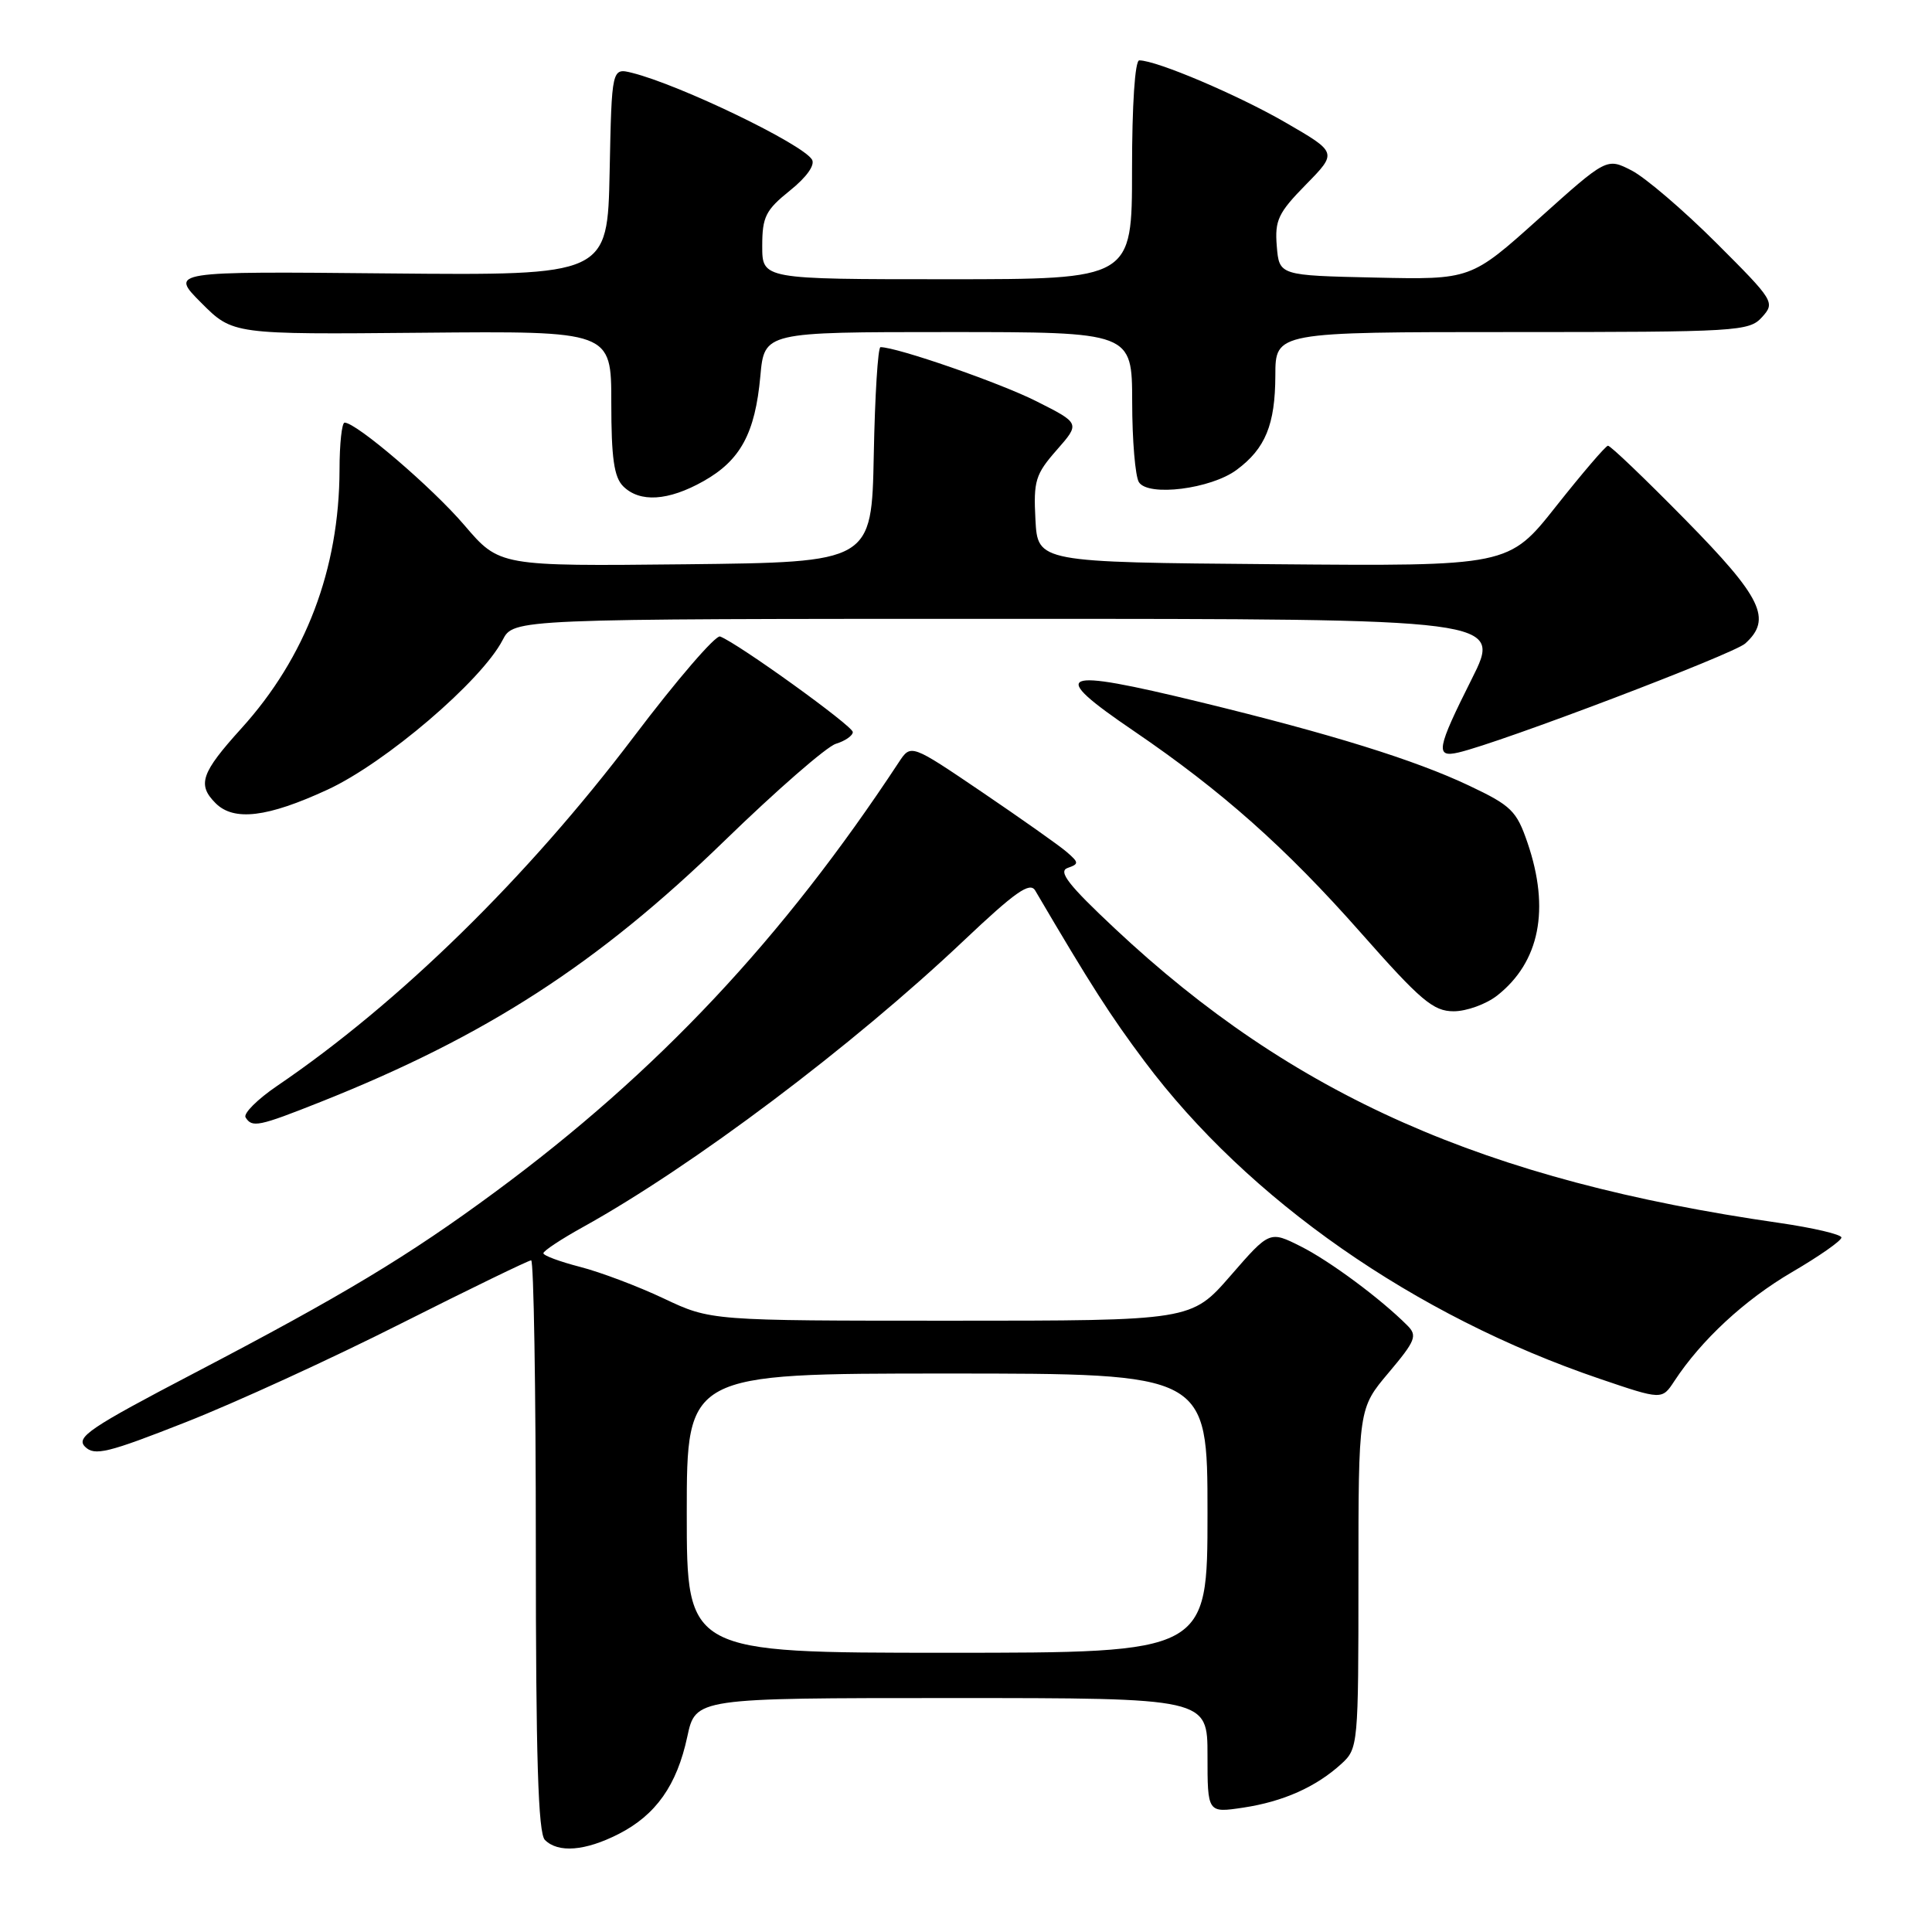 <?xml version="1.0" encoding="UTF-8" standalone="no"?>
<!DOCTYPE svg PUBLIC "-//W3C//DTD SVG 1.1//EN" "http://www.w3.org/Graphics/SVG/1.1/DTD/svg11.dtd" >
<svg xmlns="http://www.w3.org/2000/svg" xmlns:xlink="http://www.w3.org/1999/xlink" version="1.1" viewBox="0 0 256 256">
 <g >
 <path fill="currentColor"
d=" M 81.96 243.02 C 86.91 240.50 89.69 236.56 91.07 230.12 C 92.17 225.00 92.17 225.00 126.08 225.00 C 160.00 225.00 160.00 225.00 160.00 232.61 C 160.00 240.23 160.00 240.23 164.74 239.52 C 170.04 238.72 174.39 236.78 177.75 233.71 C 179.96 231.69 180.00 231.21 180.00 209.14 C 180.00 186.63 180.00 186.63 184.00 181.89 C 187.58 177.64 187.84 176.98 186.47 175.62 C 182.94 172.08 176.22 167.10 172.37 165.16 C 168.23 163.08 168.23 163.08 163.05 169.04 C 157.86 175.00 157.86 175.00 126.02 175.00 C 94.18 175.00 94.18 175.00 87.96 172.06 C 84.54 170.44 79.55 168.56 76.87 167.87 C 74.19 167.18 72.00 166.37 72.00 166.06 C 72.00 165.75 74.36 164.19 77.25 162.59 C 91.77 154.54 112.93 138.62 127.70 124.64 C 134.54 118.17 136.47 116.81 137.17 118.00 C 144.56 130.58 147.13 134.58 151.65 140.62 C 165.40 158.98 187.42 174.35 211.95 182.69 C 220.22 185.50 220.22 185.50 221.86 183.00 C 225.43 177.56 231.18 172.23 237.44 168.57 C 241.05 166.46 244.00 164.40 244.00 163.98 C 244.00 163.57 240.29 162.70 235.75 162.04 C 196.71 156.43 171.36 145.20 147.74 123.05 C 141.58 117.28 140.17 115.47 141.46 115.01 C 142.99 114.48 142.98 114.30 141.32 112.87 C 140.32 112.01 135.27 108.45 130.10 104.94 C 120.70 98.57 120.70 98.57 119.10 101.00 C 103.70 124.40 87.13 142.05 65.64 157.92 C 54.09 166.44 45.53 171.60 25.67 181.98 C 11.88 189.19 10.02 190.45 11.27 191.70 C 12.53 192.95 14.25 192.53 24.61 188.45 C 31.15 185.88 43.99 180.00 53.13 175.38 C 62.28 170.77 70.05 167.00 70.38 167.00 C 70.72 167.00 71.00 184.01 71.00 204.80 C 71.00 232.87 71.31 242.91 72.20 243.80 C 73.96 245.56 77.55 245.27 81.96 243.02 Z  M 42.48 146.01 C 64.40 137.30 79.20 127.73 96.00 111.41 C 102.88 104.73 109.51 98.95 110.75 98.56 C 111.99 98.18 113.00 97.48 113.00 97.00 C 113.00 96.20 97.84 85.27 95.42 84.34 C 94.83 84.11 89.67 90.10 83.96 97.65 C 69.86 116.28 52.91 132.88 36.73 143.88 C 34.11 145.66 32.22 147.55 32.54 148.06 C 33.40 149.45 34.25 149.28 42.48 146.01 Z  M 198.39 131.91 C 204.01 127.48 205.41 120.48 202.41 111.69 C 200.96 107.44 200.26 106.75 194.66 104.10 C 187.46 100.69 176.42 97.26 159.03 93.03 C 140.14 88.44 138.75 89.05 150.25 96.87 C 161.89 104.80 170.36 112.32 180.25 123.52 C 188.26 132.60 189.92 134.00 192.62 134.00 C 194.33 134.00 196.92 133.06 198.39 131.91 Z  M 43.39 104.64 C 51.07 101.10 63.81 90.21 66.60 84.81 C 68.05 82.00 68.05 82.00 133.54 82.00 C 199.02 82.00 199.02 82.00 195.01 89.98 C 190.37 99.22 190.15 100.43 193.25 99.71 C 198.81 98.42 229.68 86.68 231.25 85.27 C 234.84 82.03 233.48 79.20 223.31 68.86 C 217.98 63.44 213.37 59.02 213.06 59.06 C 212.75 59.09 209.67 62.69 206.20 67.07 C 199.91 75.03 199.91 75.03 168.70 74.76 C 137.50 74.50 137.50 74.50 137.20 68.84 C 136.93 63.72 137.20 62.84 140.02 59.63 C 143.13 56.09 143.13 56.09 137.31 53.16 C 132.48 50.72 118.86 46.00 116.67 46.00 C 116.33 46.00 115.93 52.41 115.78 60.25 C 115.50 74.50 115.50 74.50 90.84 74.77 C 66.18 75.03 66.18 75.03 61.54 69.60 C 57.28 64.61 47.22 56.00 45.66 56.00 C 45.30 56.00 44.99 58.81 44.99 62.25 C 44.95 75.41 40.52 87.10 31.97 96.53 C 26.64 102.42 26.11 103.97 28.57 106.43 C 30.99 108.85 35.45 108.31 43.39 104.64 Z  M 93.21 63.76 C 98.12 61.00 100.06 57.41 100.75 49.84 C 101.28 44.00 101.28 44.00 125.64 44.00 C 150.00 44.00 150.00 44.00 150.02 53.25 C 150.02 58.34 150.43 63.13 150.91 63.89 C 152.14 65.84 160.46 64.79 163.86 62.26 C 167.67 59.44 168.97 56.27 168.99 49.75 C 169.00 44.00 169.00 44.00 200.35 44.00 C 230.33 44.00 231.77 43.91 233.48 42.02 C 235.23 40.08 235.09 39.85 227.39 32.16 C 223.05 27.83 218.02 23.53 216.20 22.59 C 212.90 20.90 212.90 20.90 203.90 28.98 C 194.90 37.06 194.90 37.06 182.20 36.78 C 169.50 36.50 169.50 36.50 169.18 32.61 C 168.90 29.19 169.37 28.20 173.04 24.46 C 177.21 20.21 177.21 20.21 170.35 16.24 C 164.04 12.59 153.25 8.00 150.96 8.00 C 150.39 8.00 150.00 13.88 150.00 22.50 C 150.00 37.00 150.00 37.00 125.50 37.00 C 101.00 37.00 101.00 37.00 101.00 32.60 C 101.00 28.73 101.45 27.84 104.66 25.26 C 106.88 23.48 108.03 21.86 107.59 21.14 C 106.30 19.05 90.11 11.25 83.78 9.66 C 81.06 8.98 81.06 8.98 80.78 22.74 C 80.50 36.50 80.50 36.50 51.50 36.23 C 22.50 35.95 22.50 35.95 26.67 40.13 C 30.85 44.32 30.85 44.32 55.92 44.09 C 81.00 43.86 81.00 43.86 81.00 53.36 C 81.00 60.66 81.36 63.22 82.57 64.43 C 84.77 66.62 88.54 66.39 93.21 63.76 Z  M 91.00 200.50 C 91.00 182.00 91.00 182.00 125.50 182.00 C 160.00 182.00 160.00 182.00 160.00 200.50 C 160.00 219.00 160.00 219.00 125.50 219.00 C 91.00 219.00 91.00 219.00 91.00 200.50 Z "/>
</g>
</svg>